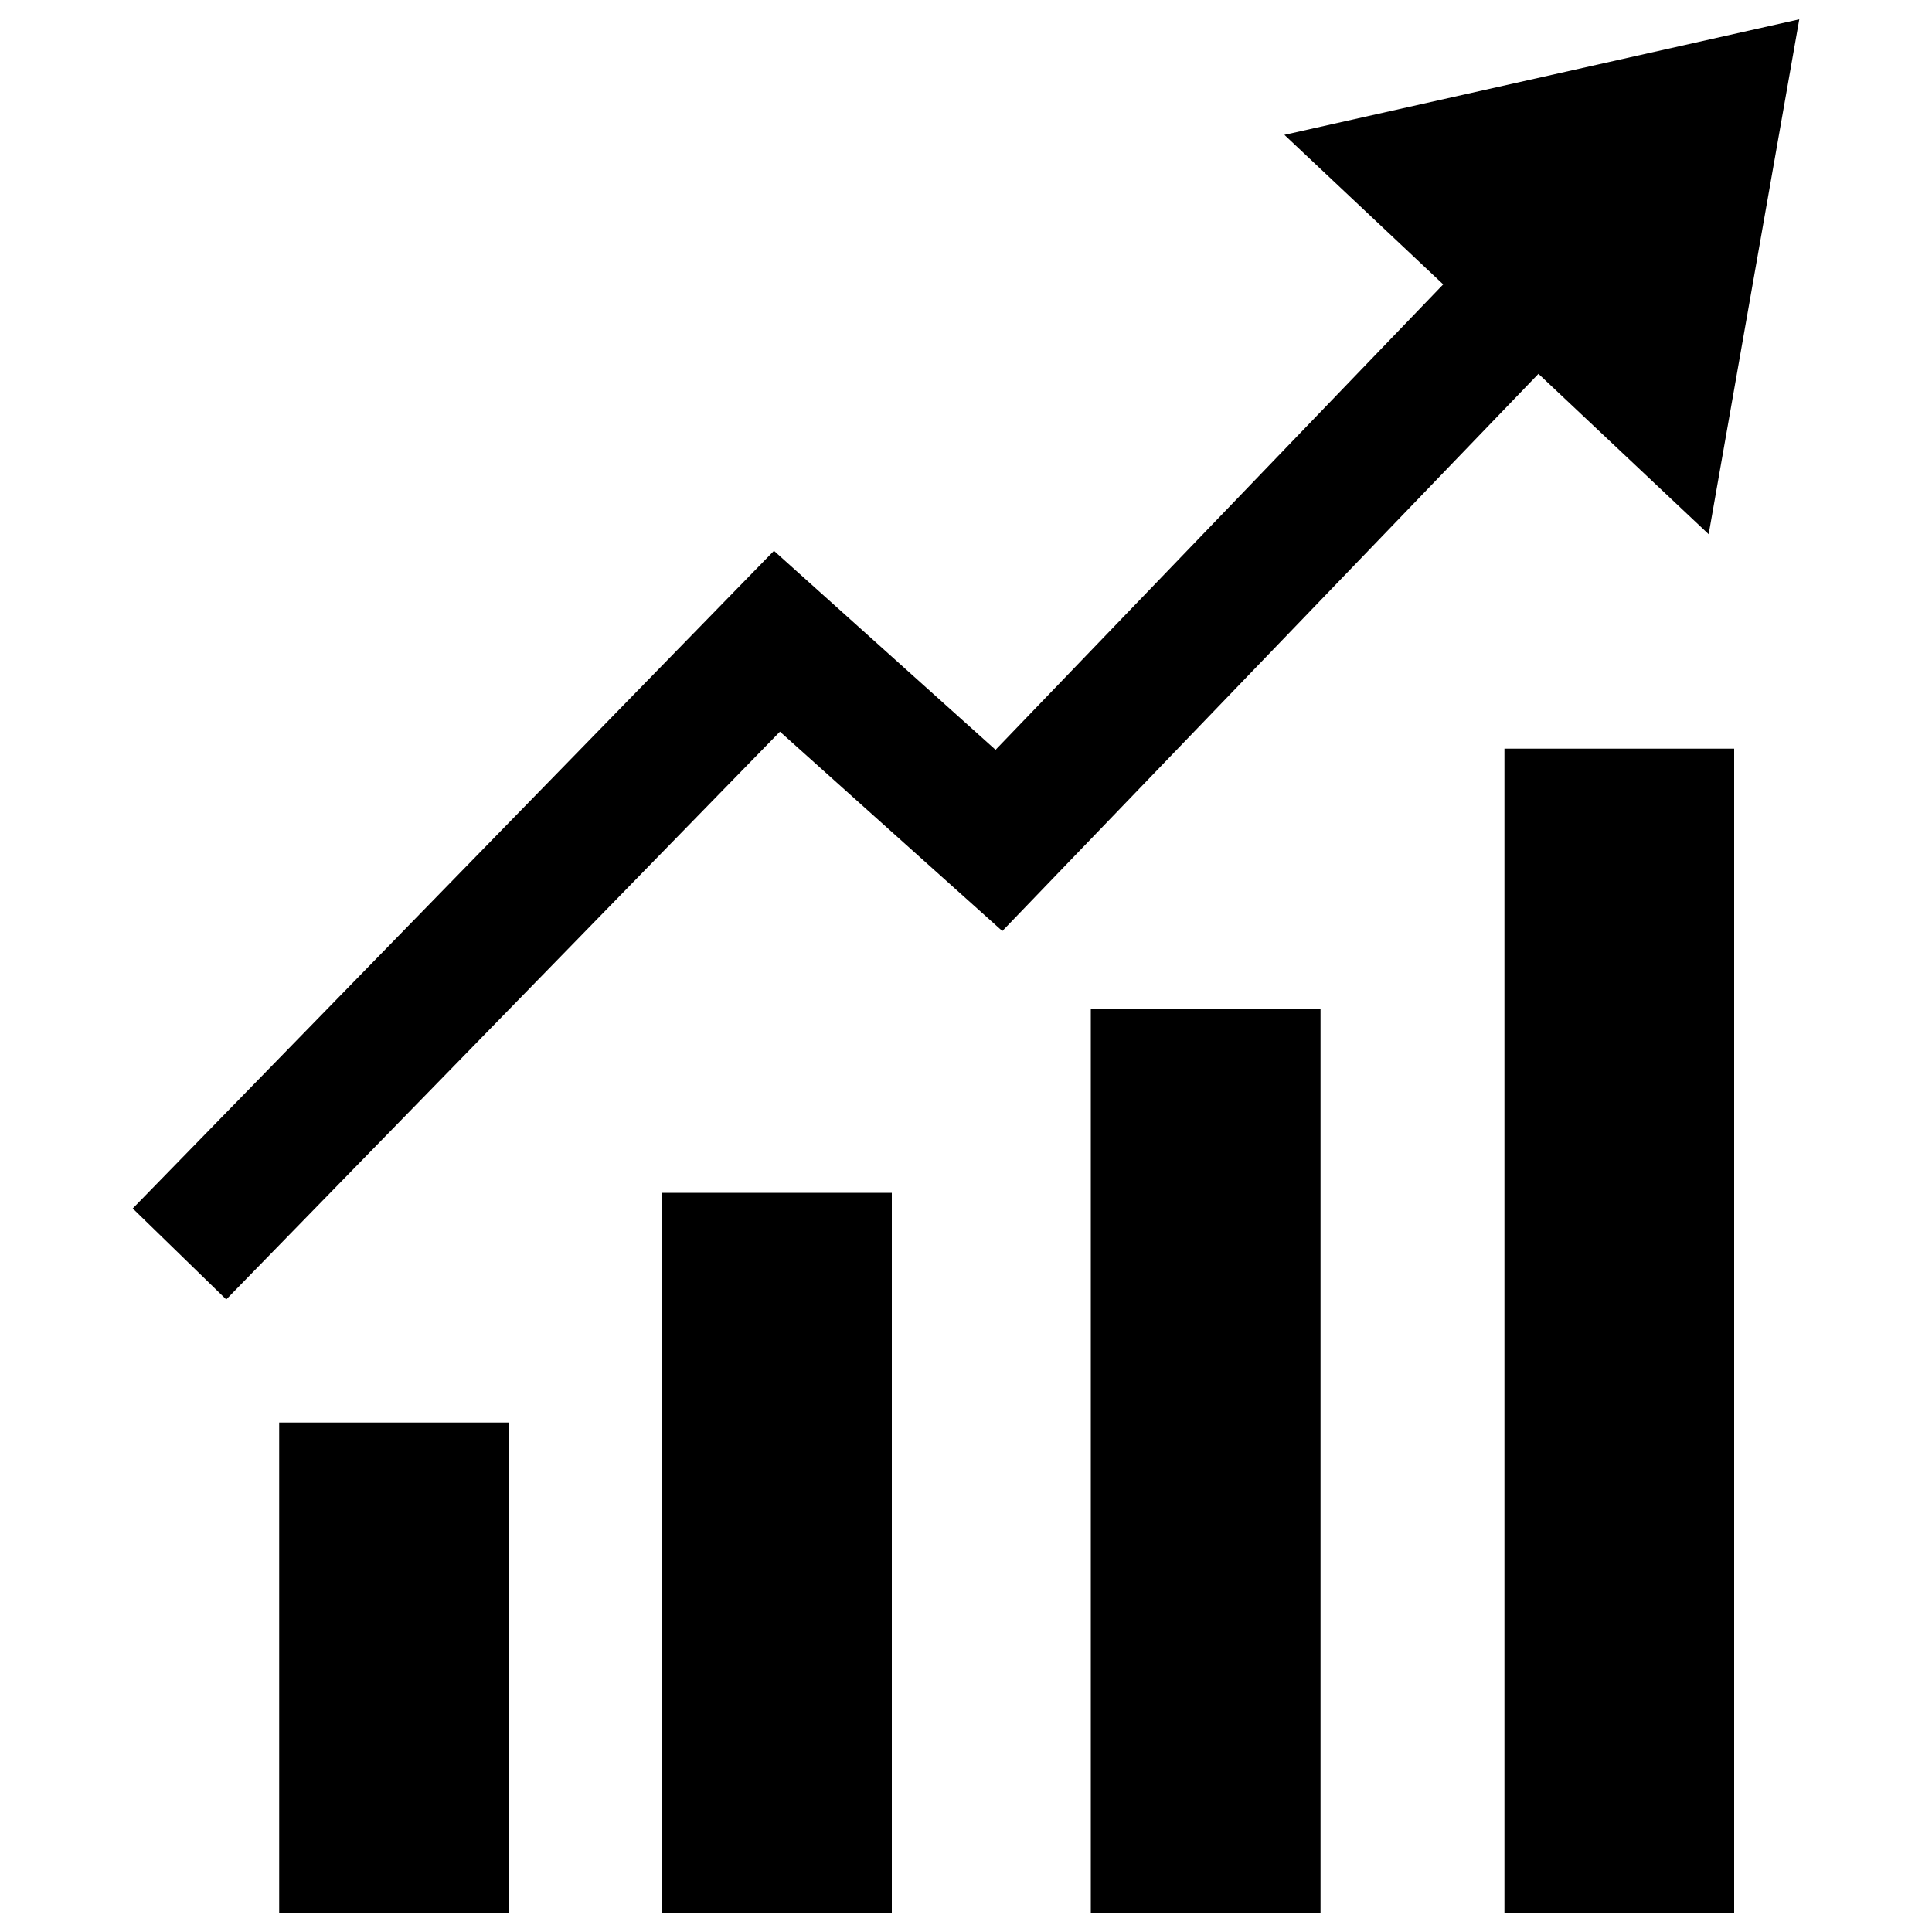 <?xml version="1.0" encoding="utf-8"?>
<!-- Svg Vector Icons : http://www.onlinewebfonts.com/icon -->
<!DOCTYPE svg PUBLIC "-//W3C//DTD SVG 1.1//EN" "http://www.w3.org/Graphics/SVG/1.1/DTD/svg11.dtd">
<svg version="1.1" xmlns="http://www.w3.org/2000/svg" xmlns:xlink="http://www.w3.org/1999/xlink" x="0px" y="0px" viewBox="0 0 1000 1000" enable-background="new 0 0 1000 1000" xml:space="preserve">
<g><path d="M144.5,990h118.9V736.3H144.5V990z M342.7,990h118.9V617.4H342.7V990z M564.6,990h118.9V522.2H564.6V990z M778.7,990h118.9V387.5H778.7V990z M884.4,276.5L931.3,10L664.8,69.8l82.2,77.4L515.3,388.1L400.6,285.1L68.7,625.5l48.5,47.2l-0.1-0.1l286.6-293.9l115.1,103.2l277.5-288.4L884.4,276.5z"/></g>
</svg>